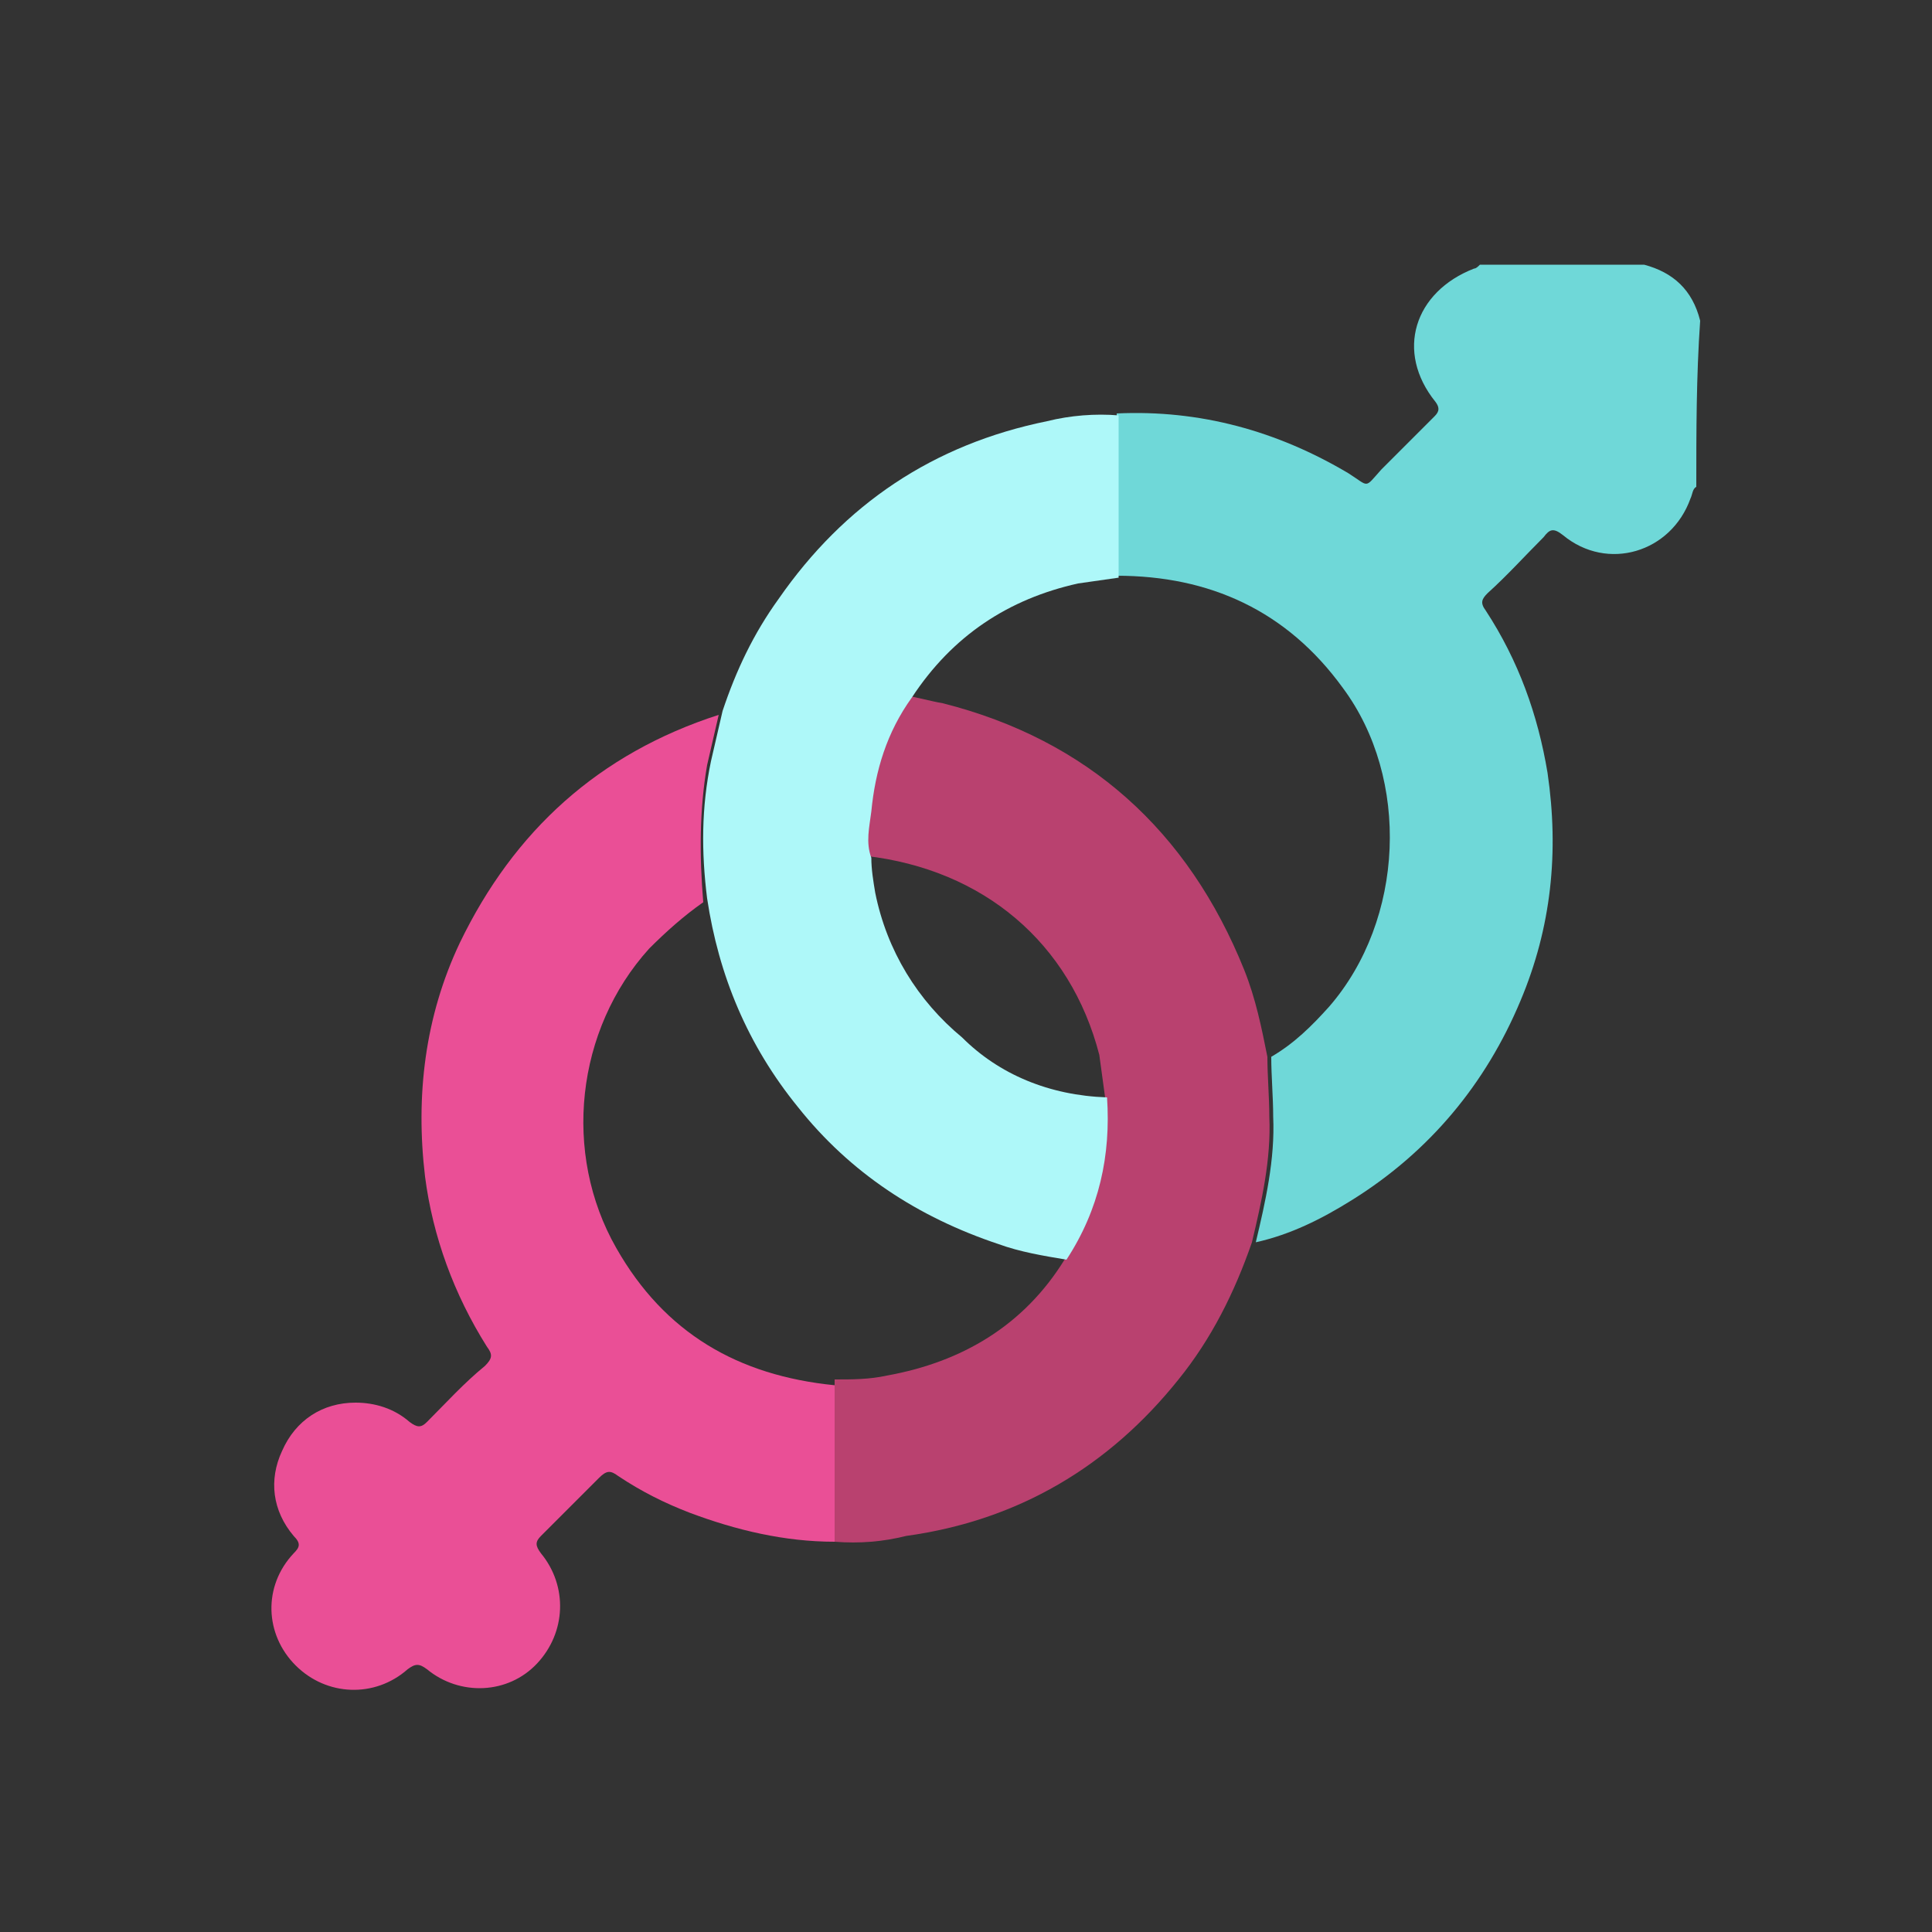 <?xml version="1.0" encoding="utf-8"?>
<!-- Generator: Adobe Illustrator 21.0.0, SVG Export Plug-In . SVG Version: 6.00 Build 0)  -->
<svg version="1.1" id="Layer_1" xmlns="http://www.w3.org/2000/svg" xmlns:xlink="http://www.w3.org/1999/xlink" x="0px" y="0px"
	 viewBox="0 0 100 100" style="enable-background:new 0 0 100 100;" xml:space="preserve">
<rect x="0" y="0" width="100" height="100" fill="#333333" stroke="none"/>
<style type="text/css">
	.st0{fill:#6FD8D8;}
	.st1{fill:#EA4F96;}
	.st2{fill:#B9416F;}
	.st3{fill:#AEF8F9;}
</style>
<g>
	<path class="st0" d="M87.8,25.2c-0.2,0.1-0.2,0.4-0.3,0.6c-1,2.8-4.3,3.8-6.6,1.9c-0.5-0.4-0.7-0.3-1,0.1c-1,1-1.9,2-2.9,2.9
		c-0.3,0.3-0.4,0.5-0.1,0.9c1.7,2.6,2.7,5.4,3.2,8.4c0.6,4.1,0.2,8-1.4,11.8c-1.8,4.3-4.7,7.8-8.7,10.3c-1.6,1-3.2,1.8-5,2.2
		c0.5-2.1,1-4.3,0.9-6.5c0-1-0.1-2.1-0.1-3.1c1.2-0.7,2.1-1.6,3-2.6c3.9-4.5,4.2-11.8,0.7-16.5c-2.9-4-6.9-5.8-11.7-5.8
		c0-2.8,0-5.6,0-8.4c4.3-0.2,8.3,0.9,12,3.1c1.1,0.7,0.8,0.8,1.7-0.2c0.9-0.9,1.8-1.8,2.7-2.7c0.2-0.2,0.4-0.4,0.1-0.8
		c-2.1-2.6-1.1-5.7,2-6.9c0.1,0,0.2-0.1,0.3-0.2c2.8,0,5.7,0,8.5,0c1.5,0.4,2.5,1.3,2.9,2.9C87.8,19.5,87.8,22.3,87.8,25.2z"/>
	<path class="st1" d="M43.2,79.8c-2.6,0-5.1-0.6-7.5-1.5c-1.3-0.5-2.5-1.1-3.7-1.9c-0.4-0.3-0.6-0.3-1,0.1c-1,1-2,2-3,3
		c-0.3,0.3-0.3,0.5,0,0.9c1.4,1.7,1.3,4.1-0.2,5.7c-1.5,1.6-4,1.7-5.7,0.3c-0.4-0.3-0.6-0.3-1,0c-1.7,1.5-4.2,1.4-5.8-0.2
		c-1.6-1.6-1.7-4.1-0.1-5.8c0.3-0.3,0.4-0.5,0-0.9c-1.1-1.3-1.3-2.9-0.6-4.4c0.7-1.6,2.1-2.5,3.8-2.5c1,0,2,0.3,2.8,1
		c0.4,0.3,0.6,0.3,0.9,0c1-1,1.9-2,3-2.9c0.4-0.4,0.4-0.6,0.1-1c-1.7-2.7-2.8-5.7-3.2-8.8c-0.5-4.2,0-8.3,1.8-12.1
		c2.8-5.8,7.2-9.8,13.4-11.8c-0.2,0.9-0.4,1.7-0.6,2.6c-0.4,2.3-0.4,4.7-0.2,7.1c-1,0.7-1.9,1.5-2.8,2.4c-3.8,4.2-4.5,10.6-1.7,15.5
		c2.5,4.4,6.3,6.6,11.3,7.1C43.2,74.2,43.2,77,43.2,79.8z"/>
	<path class="st2" d="M43.2,79.8c0-2.8,0-5.6,0-8.4c0.9,0,1.8,0,2.7-0.2c3.9-0.7,7.1-2.6,9.2-6c1.7-2.5,2.4-5.3,2.1-8.4
		c-0.1-0.7-0.2-1.5-0.3-2.2c-1.5-5.8-6-9.6-12.1-10.3c-0.3-0.8-0.1-1.6,0-2.4c0.2-2.1,0.9-4.2,2.1-5.9c0.6,0.1,1.3,0.3,1.9,0.4
		c7.5,1.9,12.7,6.6,15.6,13.8c0.6,1.5,0.9,3,1.2,4.5c0,1,0.1,2.1,0.1,3.1c0.1,2.2-0.4,4.4-0.9,6.5c-0.9,2.6-2.1,5-3.8,7.1
		c-3.6,4.5-8.3,7.3-14.1,8.1C45.7,79.8,44.5,79.9,43.2,79.8z"/>
	<path class="st3" d="M57.3,56.8c0.2,3-0.4,5.8-2.1,8.4c-1.2-0.2-2.4-0.4-3.5-0.8c-4.2-1.4-7.7-3.7-10.4-7.1
		c-2.6-3.2-4.1-6.8-4.7-10.8c-0.3-2.4-0.3-4.7,0.2-7.1c0.2-0.9,0.4-1.7,0.6-2.6c0.7-2.1,1.6-4,2.9-5.8c3.4-4.9,8-8,13.9-9.2
		c1.2-0.3,2.5-0.4,3.7-0.3c0,2.8,0,5.6,0,8.4c-0.7,0.1-1.4,0.2-2.1,0.3c-3.6,0.8-6.5,2.7-8.6,5.9c-1.3,1.8-1.9,3.8-2.1,5.9
		c-0.1,0.8-0.3,1.6,0,2.4c0,0.6,0.1,1.2,0.2,1.8c0.6,3,2.2,5.6,4.5,7.5C51.7,55.6,54.3,56.7,57.3,56.8z"/>
</g>
</svg>
